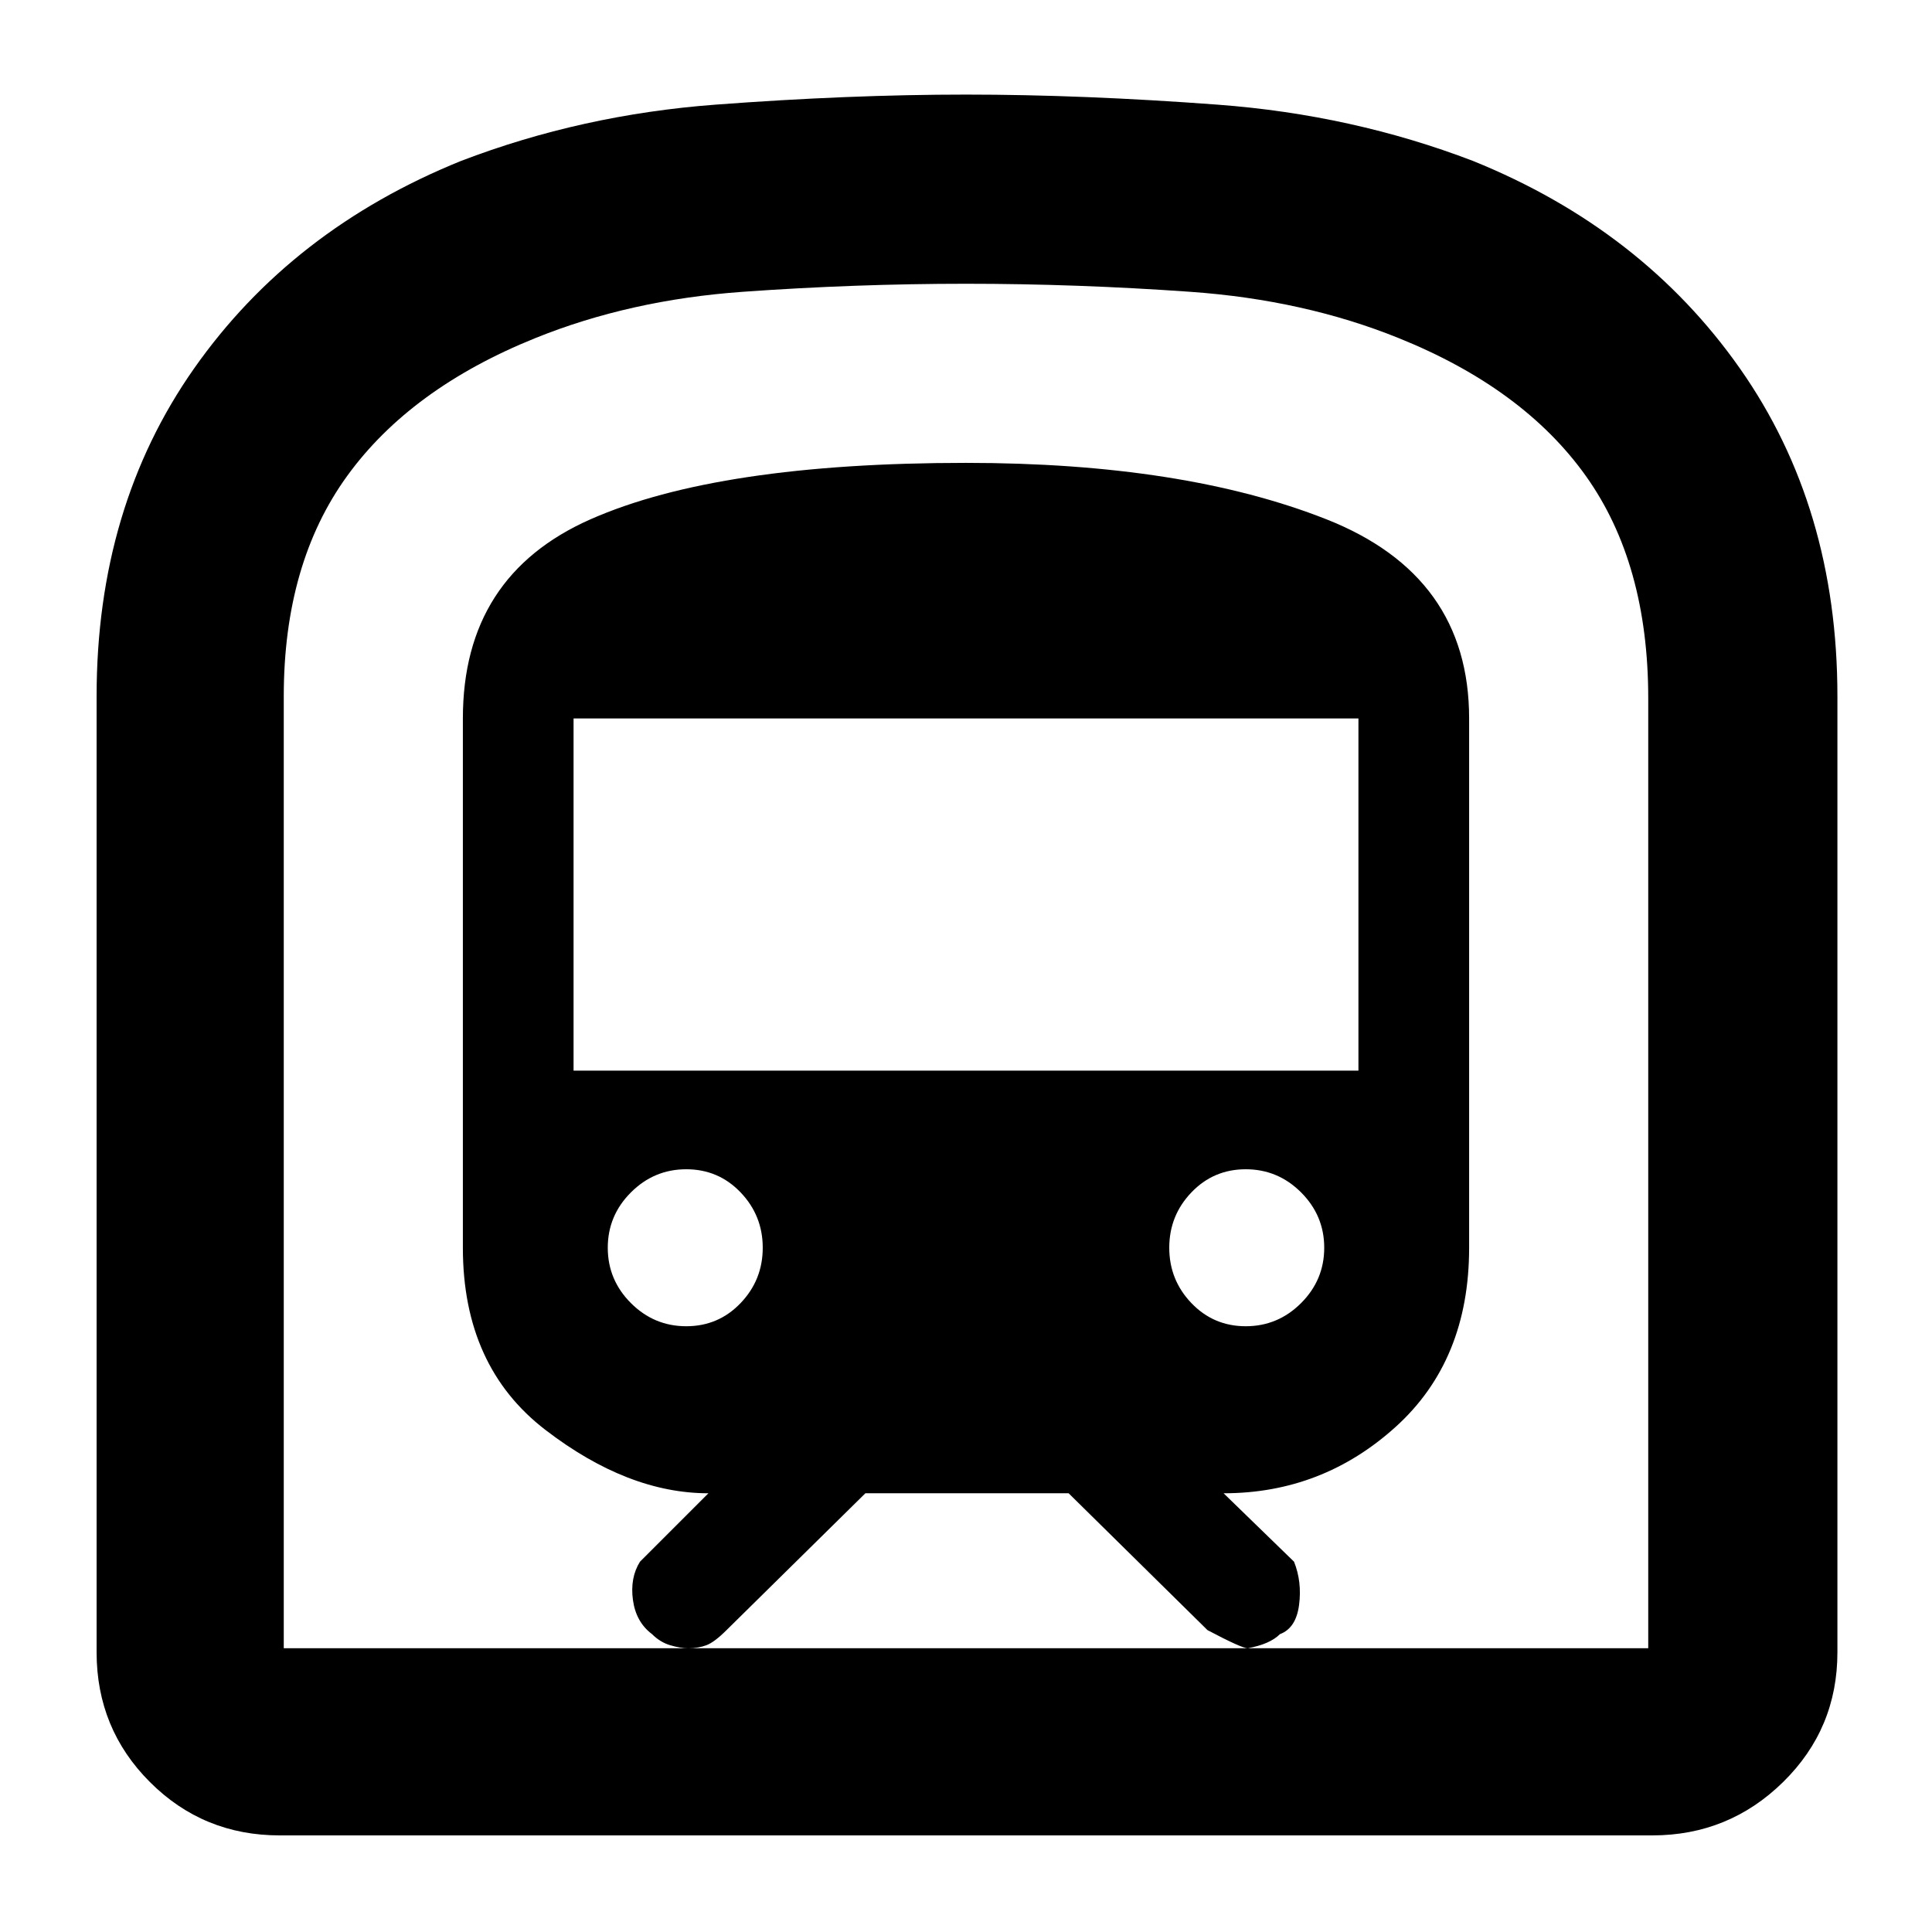 <svg xmlns="http://www.w3.org/2000/svg" height="48" width="48"><path d="M6.95 45.6Q5.05 45.6 3.725 44.275Q2.4 42.95 2.4 41.05V17.3Q2.4 12.6 4.825 9.15Q7.25 5.7 11.45 4Q14.45 2.85 17.775 2.6Q21.1 2.35 24 2.35Q26.9 2.35 30.25 2.6Q33.6 2.85 36.6 4Q40.8 5.7 43.225 9.15Q45.65 12.6 45.65 17.3V41.05Q45.65 42.95 44.3 44.275Q42.95 45.6 41.05 45.6ZM17.1 40.95H31Q30.85 40.95 30 40.5L26.55 37.1H21.5L18.05 40.5Q17.75 40.8 17.55 40.875Q17.35 40.95 17.1 40.95ZM14.25 26.6H33.75V17.85H14.25ZM30.95 32.95Q31.75 32.95 32.325 32.375Q32.9 31.8 32.9 31Q32.9 30.2 32.325 29.625Q31.75 29.05 30.95 29.05Q30.15 29.05 29.6 29.625Q29.05 30.2 29.05 31Q29.05 31.8 29.6 32.375Q30.15 32.95 30.95 32.95ZM17.05 32.95Q17.85 32.95 18.4 32.375Q18.95 31.8 18.95 31Q18.95 30.2 18.4 29.625Q17.85 29.05 17.05 29.05Q16.25 29.05 15.675 29.625Q15.1 30.2 15.1 31Q15.1 31.8 15.675 32.375Q16.25 32.95 17.05 32.95ZM7.05 40.95H17.1Q16.9 40.95 16.65 40.875Q16.4 40.8 16.2 40.6Q15.8 40.3 15.725 39.75Q15.65 39.2 15.9 38.8L17.6 37.1Q15.6 37.1 13.55 35.525Q11.5 33.95 11.5 31V17.85Q11.5 14.3 14.675 12.9Q17.85 11.5 24 11.5Q29.4 11.5 32.95 12.9Q36.5 14.3 36.5 17.85V31Q36.5 33.8 34.675 35.45Q32.85 37.1 30.4 37.1L32.15 38.8Q32.35 39.3 32.275 39.875Q32.2 40.45 31.8 40.6Q31.55 40.85 31 40.95H40.95V17.35Q40.95 14 39.4 11.825Q37.85 9.65 34.75 8.4Q32.4 7.45 29.575 7.25Q26.75 7.05 24 7.05Q21.25 7.05 18.45 7.25Q15.65 7.45 13.3 8.4Q10.2 9.65 8.625 11.825Q7.05 14 7.05 17.3ZM7.05 40.95H40.95Q40.95 40.95 39.4 40.95Q37.85 40.95 34.7 40.95Q32.4 40.95 29.575 40.95Q26.75 40.95 24 40.95Q21.25 40.95 18.45 40.95Q15.65 40.95 13.35 40.95Q10.25 40.95 8.65 40.95Q7.05 40.95 7.05 40.95Z"/></svg>